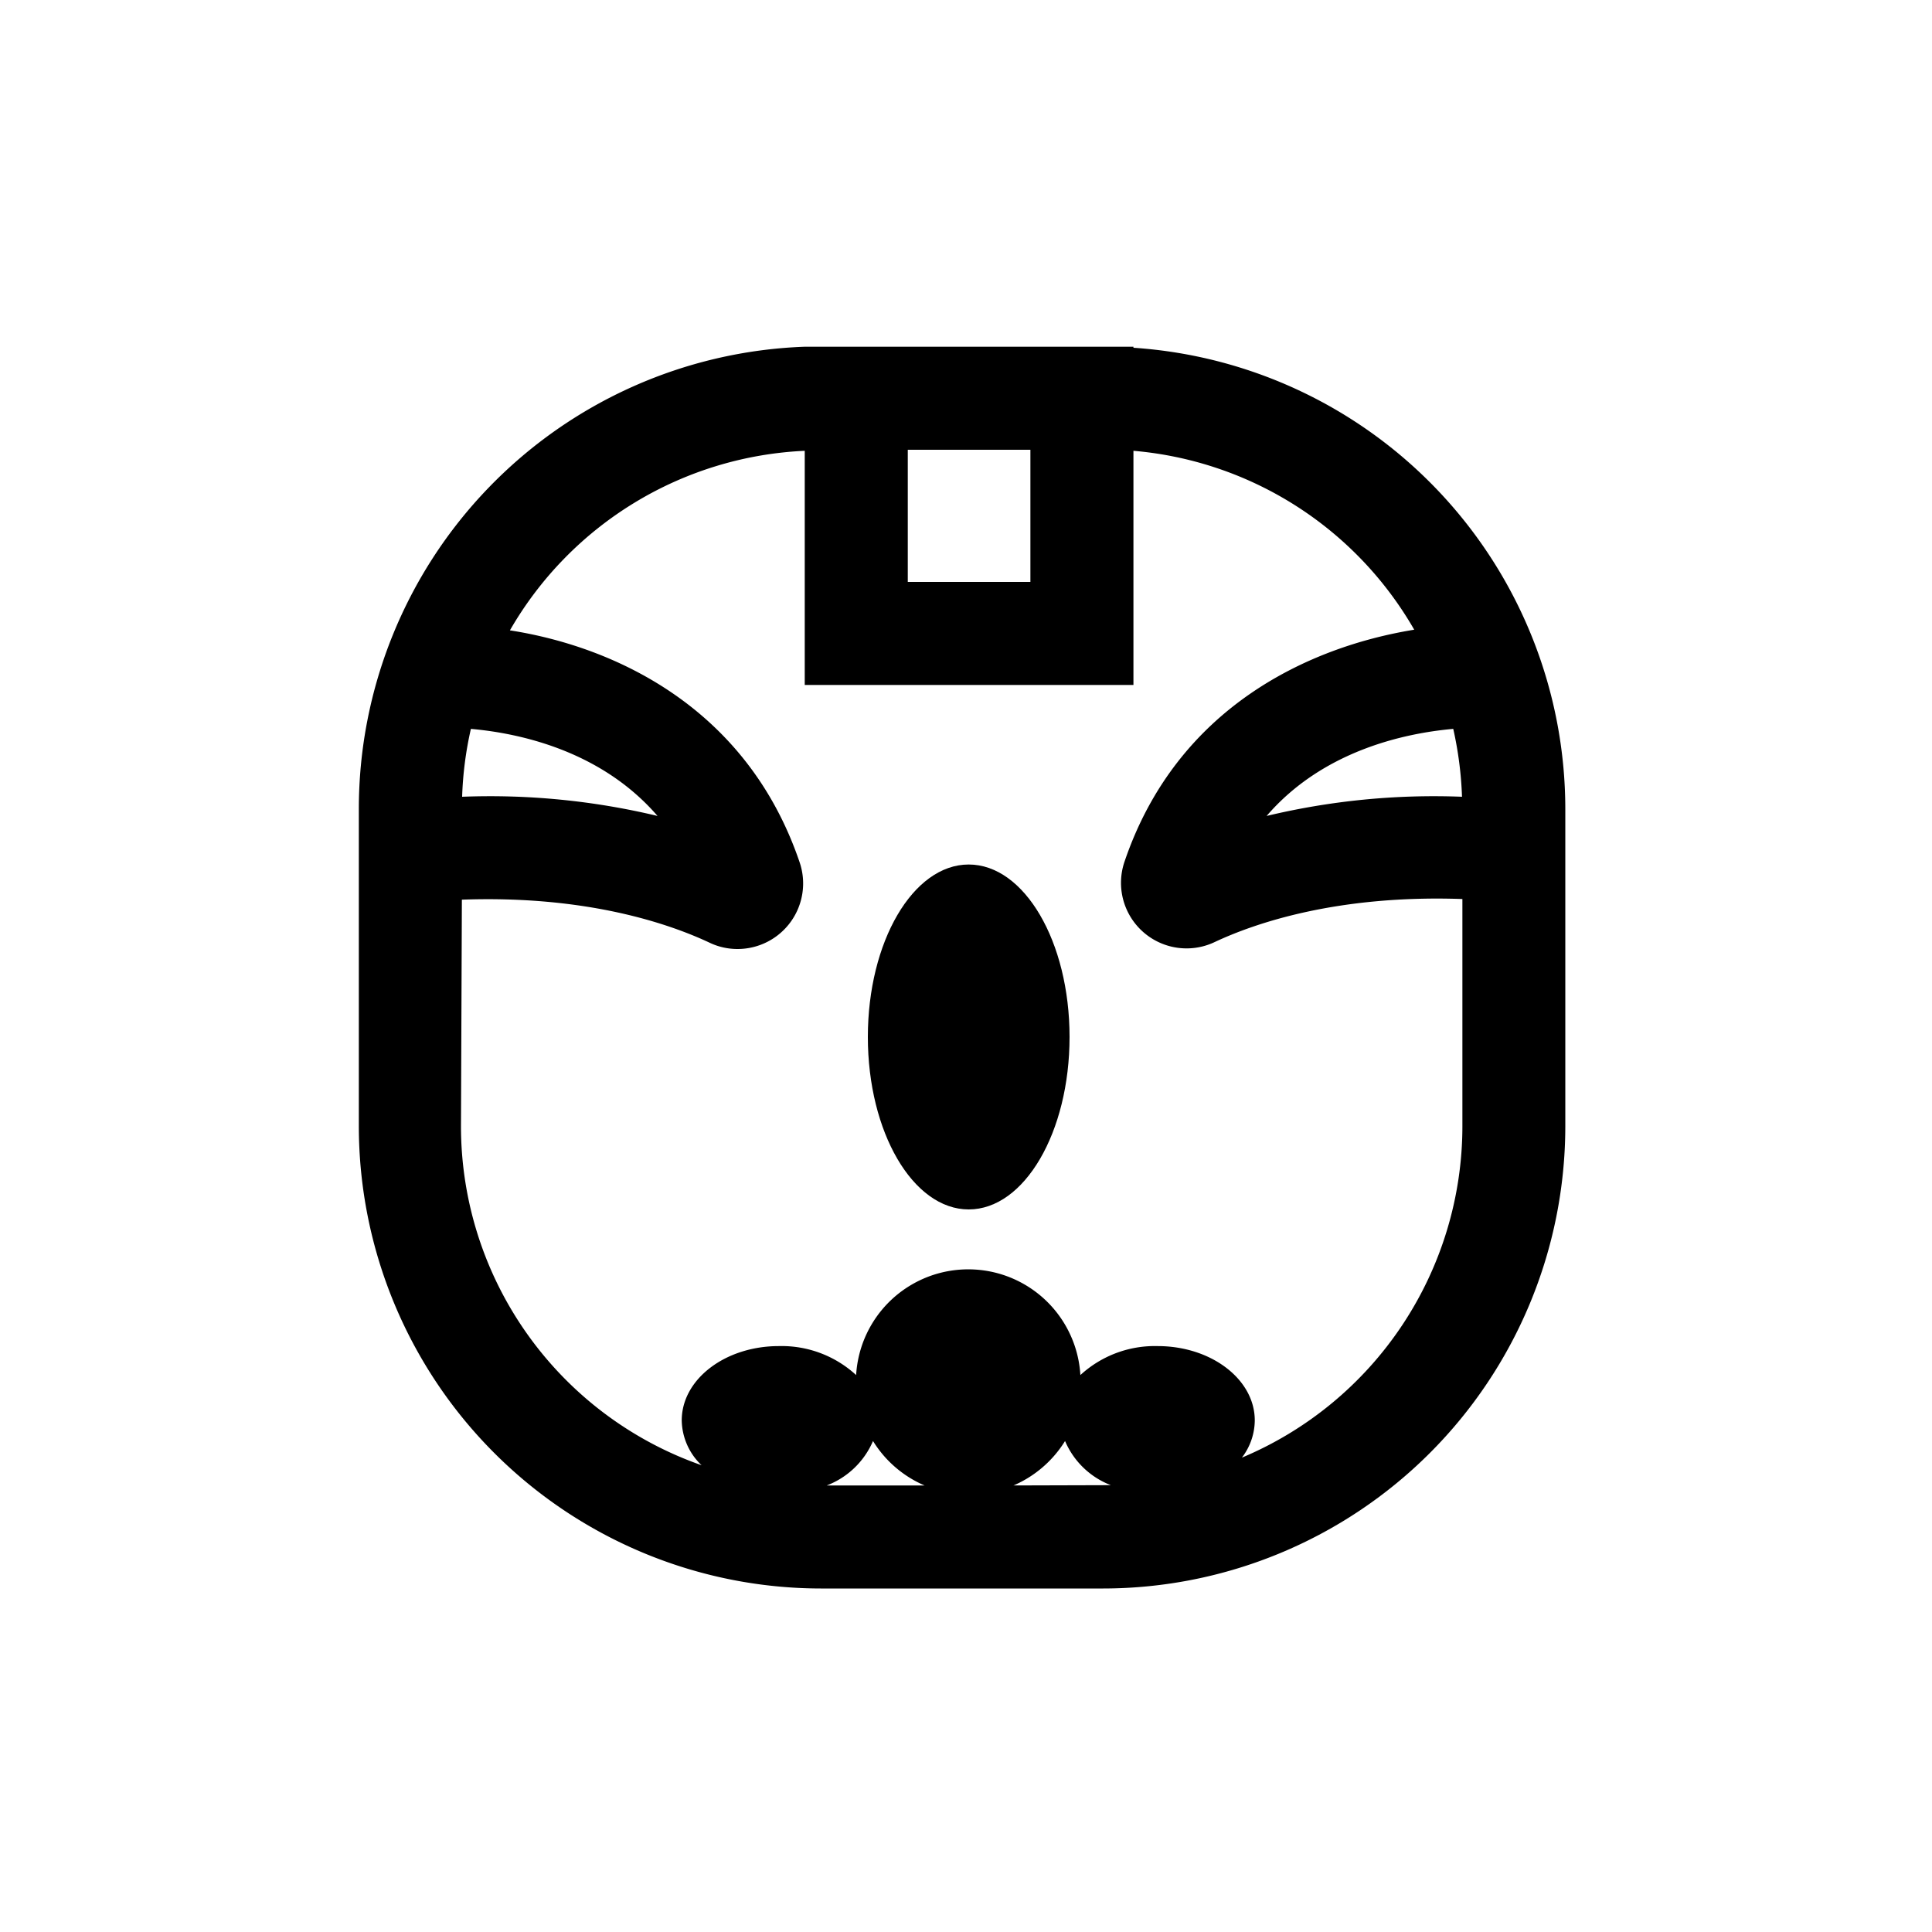 <svg id="Layer_2" data-name="Layer 2" xmlns="http://www.w3.org/2000/svg" viewBox="0 0 150 150"><title>Chuwen mayan symbol - bold </title><path d="M63.73,123.33H85.66a35.91,35.91,0,0,0,35.87-35.87V62.79A35.91,35.91,0,0,0,88,27v-.08H62.48v0A35.91,35.91,0,0,0,27.86,62.79V87.46A35.91,35.91,0,0,0,63.73,123.33Zm4.05-11.45a8.75,8.75,0,0,0,4,3.45H64.19A6.39,6.39,0,0,0,67.78,111.88Zm10.91,3.45a8.8,8.8,0,0,0,4-3.45,6.33,6.33,0,0,0,3.56,3.43l-.55,0Zm34.82-53.47a55.82,55.82,0,0,0-15.17,1.49c4.35-5.05,10.67-6.42,14.49-6.76A28.46,28.46,0,0,1,113.51,61.86ZM80,34.92V45.18H70.48V34.92ZM36.56,56.59c3.82.34,10.13,1.71,14.49,6.76a55.87,55.87,0,0,0-15.17-1.49A27.63,27.63,0,0,1,36.56,56.59Zm-.7,13.26c9.69-.35,16.1,1.87,19.23,3.34a5,5,0,0,0,2.17.49,5.09,5.09,0,0,0,4.82-6.74c-4.08-12-14.35-16.73-22.49-18A27.87,27.87,0,0,1,62.48,35V53.18H88V35A27.88,27.88,0,0,1,109.8,48.89c-8.14,1.32-18.41,6-22.49,18a5.09,5.09,0,0,0,7,6.25c3.13-1.47,9.54-3.68,19.23-3.34V87.46a27.92,27.92,0,0,1-17.12,25.71,4.8,4.8,0,0,0,1-2.89c0-3.19-3.38-5.77-7.54-5.77a8.54,8.54,0,0,0-6,2.25,8.72,8.72,0,0,0-17.41,0,8.54,8.54,0,0,0-6-2.25c-4.17,0-7.54,2.58-7.54,5.77a4.9,4.9,0,0,0,1.54,3.48,27.89,27.89,0,0,1-18.68-26.3Z"/><ellipse cx="75.21" cy="80.51" rx="7.83" ry="13.39"/></svg>